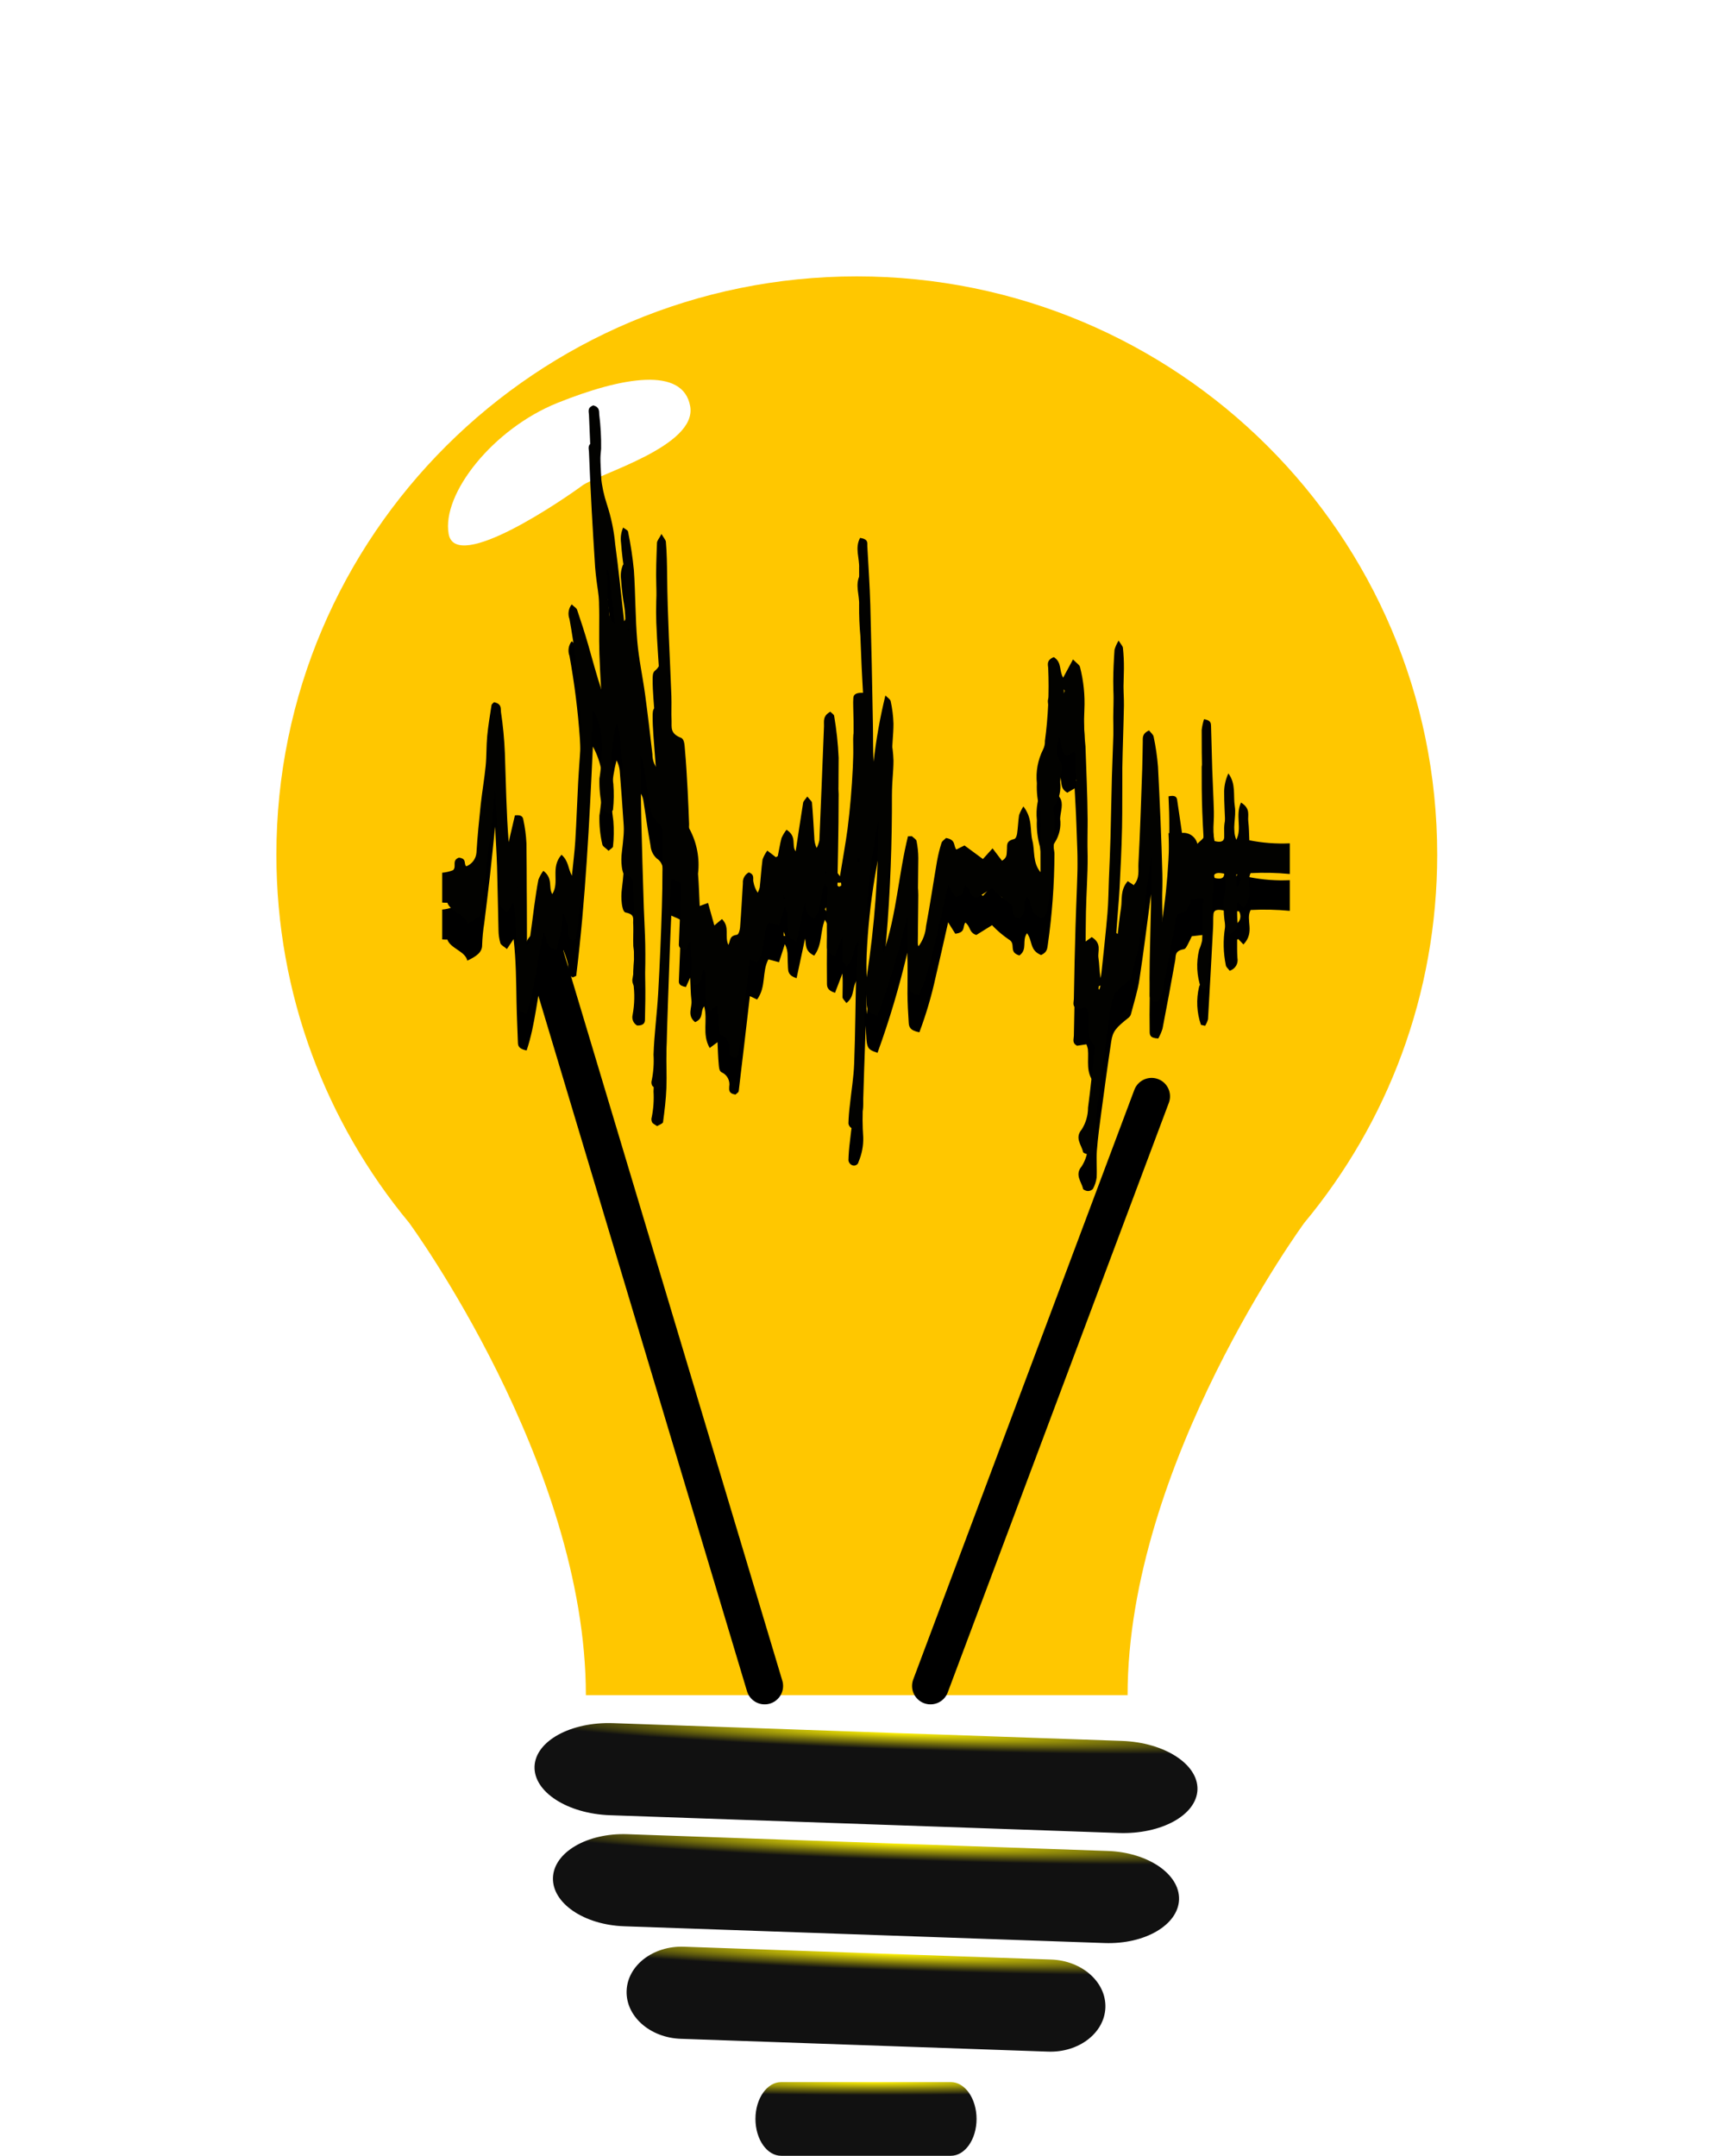 <?xml version="1.0" encoding="UTF-8"?>
<svg width="94px" height="117px" viewBox="0 0 94 117" version="1.1" xmlns="http://www.w3.org/2000/svg" xmlns:xlink="http://www.w3.org/1999/xlink">
    <title>Light Bulb</title>
    <defs>
        <radialGradient cx="54.636%" cy="-2.35836786e-13%" fx="54.636%" fy="-2.35836786e-13%" r="17.554%" gradientTransform="translate(0.546,-0),scale(0.139,1),rotate(90),scale(1,23.76),translate(-0.546,0)" id="radialGradient-1">
            <stop stop-color="#FFF204" offset="0%"></stop>
            <stop stop-color="#111111" offset="100%"></stop>
        </radialGradient>
        <radialGradient cx="54.636%" cy="-2.35836786e-13%" fx="54.636%" fy="-2.35836786e-13%" r="17.554%" gradientTransform="translate(0.546,-0),scale(0.147,1),rotate(90),scale(1,23.76),translate(-0.546,0)" id="radialGradient-2">
            <stop stop-color="#FFF204" offset="0%"></stop>
            <stop stop-color="#111111" offset="100%"></stop>
        </radialGradient>
        <radialGradient cx="54.636%" cy="-2.35836786e-13%" fx="54.636%" fy="-2.35836786e-13%" r="17.554%" gradientTransform="translate(0.546,-0),scale(0.192,1),rotate(90),scale(1,23.76),translate(-0.546,0)" id="radialGradient-3">
            <stop stop-color="#FFF204" offset="0%"></stop>
            <stop stop-color="#111111" offset="100%"></stop>
        </radialGradient>
        <radialGradient cx="54.636%" cy="-2.35836786e-13%" fx="54.636%" fy="-2.35836786e-13%" r="17.554%" gradientTransform="translate(0.546,-0),scale(0.333,1),rotate(90),scale(1,23.76),translate(-0.546,0)" id="radialGradient-4">
            <stop stop-color="#FFF204" offset="0%"></stop>
            <stop stop-color="#111111" offset="100%"></stop>
        </radialGradient>
        <linearGradient x1="22.225%" y1="-29.036%" x2="64.614%" y2="93.773%" id="linearGradient-5">
            <stop stop-color="#FFC700" offset="0%"></stop>
            <stop stop-color="#FFC700" offset="100%"></stop>
        </linearGradient>
        <path d="M52.804,30.604 C52.787,30.267 52.79,29.92 52.747,29.575 C52.705,29.255 52.896,28.892 52.353,28.556 C52.026,29.265 52.424,29.944 52.098,30.577 C51.844,29.972 52.111,29.357 52.016,28.76 C51.922,28.168 52.091,27.547 51.667,26.975 L51.667,26.975 C51.526,27.278 51.447,27.607 51.437,27.942 C51.433,28.583 51.484,29.225 51.496,29.866 C51.498,30.081 51.476,30.295 51.431,30.505 C51.397,30.676 51.224,30.728 50.915,30.645 C50.883,30.483 50.862,30.318 50.852,30.152 C50.851,29.785 50.89,29.415 50.88,29.049 C50.861,28.276 50.816,27.504 50.79,26.731 C50.764,25.955 50.753,25.177 50.726,24.4 C50.721,24.259 50.724,24.095 50.347,24.031 L50.346,24.032 C50.284,24.223 50.241,24.42 50.218,24.62 C50.216,25.437 50.221,26.253 50.252,27.069 C50.286,28.003 50.354,28.934 50.393,29.865 L50.394,29.866 C50.401,30.062 50.376,30.257 50.318,30.445 C50.289,30.54 50.155,30.62 49.984,30.792 L49.983,30.792 C49.891,30.416 49.535,30.166 49.15,30.204 C49.058,29.575 48.974,28.995 48.887,28.414 C48.863,28.265 48.797,28.14 48.419,28.219 C48.535,30.52 48.412,32.827 48.052,35.103 C48.029,34.214 48.107,33.325 48.084,32.437 C48.034,30.493 47.946,28.548 47.847,26.604 C47.803,26.058 47.724,25.516 47.61,24.981 C47.59,24.866 47.453,24.763 47.362,24.641 C46.968,24.826 47.027,25.051 47.021,25.26 C47.009,25.747 47.009,26.232 46.992,26.718 C46.931,28.429 46.879,30.141 46.787,31.851 C46.764,32.247 46.872,32.665 46.528,33.035 L46.546,33.048 L46.521,33.062 L46.526,33.037 L46.528,33.035 L46.205,32.822 C45.784,33.312 45.915,33.805 45.841,34.273 C45.767,34.742 45.721,35.215 45.662,35.686 C45.525,35.62 45.487,35.551 45.49,35.485 C45.521,34.807 45.553,34.126 45.597,33.448 C45.647,32.691 45.722,31.935 45.763,31.177 C45.821,30.09 45.872,29.003 45.896,27.916 C45.92,26.847 45.896,25.778 45.911,24.709 C45.93,23.562 45.977,22.416 45.998,21.268 L45.997,21.268 C46,20.898 45.983,20.528 45.944,20.161 C45.936,20.068 45.84,19.978 45.711,19.768 L45.71,19.768 C45.613,19.923 45.538,20.09 45.488,20.265 C45.449,20.826 45.421,21.389 45.418,21.951 C45.415,22.571 45.466,23.19 45.453,23.811 C45.432,24.934 45.377,26.056 45.345,27.179 C45.315,28.267 45.3,29.356 45.27,30.446 C45.249,31.2 45.215,31.954 45.184,32.711 C45.16,33.332 45.157,33.953 45.104,34.573 C45.014,35.637 44.892,36.699 44.783,37.761 L44.735,38.086 C44.66,37.713 44.67,37.343 44.615,36.978 C44.562,36.622 44.821,36.217 44.252,35.858 L43.913,36.103 C43.919,34.914 43.916,33.709 43.937,32.504 C43.956,31.493 44.036,30.482 44.028,29.472 C44.02,28.149 43.954,26.825 43.911,25.503 L43.911,25.503 C43.837,24.845 43.817,24.181 43.851,23.519 C43.889,22.738 43.809,21.956 43.614,21.198 C43.595,21.092 43.434,20.997 43.235,20.788 L42.7,21.78 C42.462,21.365 42.645,20.958 42.194,20.663 C41.797,20.825 41.867,21.05 41.888,21.252 C41.946,22.576 41.887,23.902 41.71,25.214 C41.717,25.374 41.683,25.532 41.611,25.675 C41.326,26.241 41.208,26.877 41.274,27.508 C41.252,27.997 41.308,28.486 41.441,28.956 C41.517,29.436 41.525,29.923 41.466,30.405 L41.471,32.339 C41.029,31.789 41.175,31.193 41.03,30.624 C40.884,30.052 41.062,29.442 40.542,28.766 L40.543,28.766 C40.446,28.915 40.367,29.075 40.307,29.242 C40.257,29.572 40.25,29.902 40.202,30.232 C40.187,30.342 40.137,30.515 40.037,30.538 C39.564,30.649 39.674,30.903 39.648,31.122 C39.623,31.319 39.69,31.535 39.381,31.715 L38.869,31.043 L38.346,31.622 L37.344,30.884 L36.904,31.107 C36.729,30.903 36.9,30.576 36.344,30.48 C36.264,30.563 36.13,30.646 36.099,30.743 C35.997,31.063 35.917,31.39 35.857,31.722 C35.654,32.899 35.482,34.08 35.26,35.256 L35.259,35.256 C35.232,35.654 35.09,36.035 34.853,36.355 C34.804,36.266 34.781,36.164 34.786,36.062 C34.804,34.565 34.829,33.067 34.839,31.57 L34.839,31.569 C34.837,31.257 34.805,30.947 34.742,30.641 C34.725,30.549 34.575,30.466 34.486,30.38 L34.277,30.39 C33.761,32.476 33.666,34.604 32.959,36.673 L32.959,36.673 C32.91,36.51 32.894,36.338 32.912,36.169 C32.971,35.451 33.035,34.734 33.096,34.016 C33.321,31.373 33.416,28.728 33.407,26.08 C33.404,25.478 33.492,24.876 33.491,24.276 L33.491,24.275 C33.479,23.865 33.428,23.456 33.339,23.056 C33.318,22.946 33.151,22.849 33.052,22.746 C32.763,23.931 32.549,25.133 32.413,26.344 C32.37,25.663 32.389,24.984 32.375,24.306 C32.336,22.15 32.294,19.994 32.235,17.837 C32.204,16.768 32.13,15.701 32.071,14.632 C32.061,14.468 32.146,14.267 31.679,14.192 C31.381,14.74 31.657,15.299 31.626,15.844 L31.627,15.844 C31.621,16.408 31.644,16.972 31.696,17.535 C31.722,18.098 31.738,18.662 31.765,19.225 C31.791,19.789 31.827,20.351 31.856,20.915 C31.887,21.474 31.913,22.032 31.942,22.606 C31.525,22.572 31.331,22.654 31.313,22.868 C31.302,23.024 31.3,23.18 31.306,23.337 C31.379,25.555 31.276,27.777 31,29.98 C30.889,30.801 30.738,31.62 30.586,32.562 C30.479,32.398 30.422,32.352 30.422,32.306 C30.455,30.245 30.517,28.182 30.515,26.119 L30.515,26.118 C30.481,25.359 30.399,24.602 30.271,23.852 C30.261,23.779 30.146,23.711 30.064,23.625 C29.635,23.867 29.731,24.151 29.72,24.416 C29.638,26.476 29.56,28.539 29.471,30.598 L29.471,30.599 C29.442,30.747 29.392,30.89 29.322,31.023 C29.235,30.839 29.191,30.637 29.193,30.433 C29.155,29.811 29.122,29.19 29.068,28.566 C29.059,28.478 28.94,28.392 28.813,28.229 C28.697,28.397 28.602,28.479 28.588,28.566 C28.445,29.453 28.315,30.338 28.183,31.203 C27.937,30.875 28.278,30.412 27.687,30.032 L27.687,30.032 C27.578,30.17 27.487,30.321 27.416,30.481 C27.328,30.806 27.283,31.136 27.212,31.464 L27.11,31.523 L26.644,31.165 L26.644,31.165 C26.534,31.312 26.447,31.476 26.385,31.649 C26.317,32.152 26.29,32.658 26.233,33.162 C26.209,33.263 26.172,33.36 26.123,33.451 C26.007,33.274 25.928,33.075 25.891,32.867 C25.84,32.693 25.983,32.472 25.641,32.348 L25.641,32.347 C25.425,32.461 25.298,32.692 25.319,32.935 C25.27,33.731 25.229,34.529 25.166,35.325 C25.155,35.469 25.093,35.719 24.993,35.734 C24.564,35.796 24.653,36.048 24.531,36.284 C24.305,35.795 24.632,35.329 24.183,34.879 L23.769,35.227 L23.428,34.005 L22.974,34.17 C22.944,33.58 22.931,32.998 22.883,32.419 C22.982,31.589 22.824,30.748 22.432,30.01 C22.371,29.929 22.404,29.818 22.399,29.722 C22.374,29.12 22.355,28.517 22.321,27.913 C22.28,27.155 22.238,26.397 22.169,25.641 C22.151,25.432 22.143,25.113 21.958,25.041 C21.351,24.809 21.462,24.458 21.448,24.123 C21.427,23.676 21.454,23.229 21.438,22.781 C21.356,20.603 21.227,18.426 21.207,16.249 C21.2,15.632 21.192,15.019 21.139,14.403 C21.13,14.306 21.034,14.21 20.901,13.98 C20.769,14.23 20.659,14.346 20.656,14.463 C20.628,15.238 20.592,16.014 20.619,16.788 C20.666,17.993 20.765,19.196 20.832,20.401 C20.852,20.746 20.923,21.093 20.543,21.405 C20.415,21.51 20.424,21.703 20.421,21.856 C20.418,22.205 20.438,22.556 20.463,22.906 C20.544,24.032 20.636,25.157 20.711,26.284 L20.712,26.284 C20.699,26.408 20.665,26.529 20.614,26.642 C20.478,26.434 20.407,26.19 20.409,25.941 C20.281,24.856 20.158,23.769 20.01,22.684 C19.879,21.716 19.666,20.752 19.585,19.782 C19.477,18.503 19.49,17.217 19.402,15.936 L19.402,15.937 C19.333,15.235 19.227,14.537 19.084,13.847 C19.07,13.77 18.911,13.704 18.82,13.632 C18.705,13.895 18.666,14.184 18.707,14.468 C18.728,14.759 18.757,15.05 18.793,15.342 C18.826,15.611 18.886,15.883 18.912,16.152 C18.938,16.442 18.946,16.733 18.95,17.023 C18.954,17.295 18.954,17.568 18.939,17.839 C18.926,18.099 19.142,18.369 18.873,18.717 C18.707,17.262 18.574,15.905 18.39,14.552 C18.323,13.806 18.17,13.072 17.935,12.361 C17.614,11.392 17.508,10.364 17.624,9.349 C17.633,8.731 17.599,8.113 17.522,7.5 C17.508,7.317 17.552,7.101 17.204,7 C16.859,7.124 16.958,7.341 16.965,7.522 C17.005,8.604 17.059,9.686 17.117,10.767 C17.172,11.775 17.236,12.78 17.299,13.786 C17.314,14 17.341,14.213 17.365,14.426 C17.415,14.852 17.502,15.278 17.514,15.703 C17.537,16.632 17.5,17.56 17.532,18.486 C17.571,19.669 17.656,20.852 17.715,22.034 L17.715,22.035 C17.712,22.207 17.7,22.38 17.677,22.551 C17.387,21.687 17.162,20.827 16.916,19.97 C16.734,19.341 16.531,18.714 16.319,18.09 C16.287,18 16.156,17.926 16.027,17.801 C15.851,18.027 15.806,18.329 15.907,18.597 C16.176,20.077 16.364,21.571 16.471,23.072 C16.485,23.614 16.56,24.158 16.542,24.702 C16.515,25.614 16.429,26.524 16.379,27.437 C16.322,28.506 16.288,29.575 16.222,30.644 C16.185,31.247 16.104,31.847 16.039,32.529 C15.817,32.117 15.866,31.736 15.475,31.388 C14.854,32.097 15.39,32.862 14.974,33.526 C14.745,33.143 15.038,32.683 14.488,32.26 C14.378,32.408 14.288,32.57 14.221,32.741 C14.127,33.221 14.06,33.704 13.992,34.188 C13.905,34.823 13.831,35.461 13.737,36.098 C13.729,36.163 13.647,36.223 13.592,36.286 L13.592,36.309 L13.588,36.342 L13.582,36.297 L13.592,36.287 C13.588,34.447 13.594,32.607 13.571,30.766 C13.55,30.337 13.493,29.909 13.403,29.489 C13.38,29.364 13.335,29.204 12.945,29.253 L12.607,30.707 C12.479,29.082 12.458,27.47 12.4,25.858 L12.4,25.858 C12.37,25.119 12.3,24.382 12.19,23.651 C12.165,23.472 12.253,23.202 11.811,23.111 C11.758,23.169 11.685,23.216 11.677,23.265 C11.591,23.826 11.494,24.385 11.442,24.947 C11.391,25.487 11.412,26.029 11.358,26.57 C11.289,27.267 11.167,27.961 11.091,28.656 C10.999,29.527 10.912,30.397 10.859,31.271 C10.834,31.606 10.619,31.896 10.305,32.018 C10.15,31.874 10.356,31.604 9.907,31.546 C9.495,31.702 9.798,32.014 9.592,32.226 C9.403,32.301 9.203,32.348 9,32.365 L9,33.985 C9.093,33.992 9.186,33.995 9.279,33.992 C9.442,34.476 10.252,34.621 10.363,35.137 C10.879,34.895 11.171,34.67 11.166,34.293 C11.18,33.887 11.219,33.483 11.284,33.082 C11.385,32.231 11.497,31.381 11.592,30.528 C11.688,29.679 11.769,28.829 11.87,27.868 C11.91,28.672 11.957,29.363 11.977,30.052 C12.01,31.199 12.025,32.347 12.055,33.492 L12.055,33.493 C12.057,33.728 12.092,33.963 12.157,34.19 C12.19,34.294 12.365,34.379 12.512,34.506 L12.875,33.965 C13.009,35.132 13.014,36.276 13.034,37.421 C13.048,38.141 13.083,38.861 13.108,39.58 C13.115,39.758 13.147,39.925 13.581,40.011 C14.064,38.574 14.137,37.114 14.495,35.624 C14.791,35.955 14.455,36.378 15.215,36.533 C15.299,36.172 15.388,35.85 15.445,35.526 C15.502,35.204 15.528,34.879 15.569,34.556 C15.677,34.797 15.761,35.048 15.82,35.305 C15.887,35.551 15.715,35.843 16.082,36.046 L16.272,35.963 C16.778,31.822 16.985,27.672 17.177,23.517 L17.177,23.517 C17.409,23.939 17.568,24.396 17.648,24.871 C17.696,25.669 17.657,26.47 17.532,27.259 C17.518,27.785 17.57,28.31 17.688,28.822 C17.697,28.931 17.885,29.031 18.029,29.174 C18.148,29.065 18.266,29.006 18.269,28.944 L18.269,28.944 C18.319,28.482 18.325,28.017 18.288,27.554 C18.121,26.457 18.18,25.338 18.461,24.265 C18.553,24.437 18.612,24.626 18.633,24.82 C18.708,25.732 18.773,26.645 18.834,27.559 C18.936,28.782 18.908,30.011 18.752,31.228 C18.716,31.499 18.714,31.772 18.747,32.043 C18.768,32.214 18.823,32.5 18.953,32.525 C19.465,32.62 19.353,32.872 19.363,33.08 C19.395,33.74 19.409,34.4 19.41,35.061 C19.37,35.485 19.357,35.912 19.37,36.339 C19.452,36.917 19.441,37.504 19.334,38.078 C19.276,38.304 19.375,38.54 19.577,38.657 C19.947,38.665 20,38.497 20.003,38.345 C20.021,37.649 20.031,36.954 20.019,36.258 C20.008,35.598 19.963,34.938 19.942,34.279 C19.892,32.666 19.84,31.055 19.803,29.442 C19.778,28.314 19.777,27.184 19.765,26.055 L19.765,26.055 C19.847,26.174 19.9,26.311 19.92,26.454 C20.048,27.267 20.155,28.08 20.306,28.891 L20.306,28.891 C20.324,29.161 20.446,29.412 20.647,29.594 C20.88,29.742 21.005,30.013 20.968,30.287 C20.961,31.59 20.962,32.893 20.923,34.195 C20.876,35.771 20.808,37.346 20.72,38.922 C20.657,40.027 20.505,41.131 20.469,42.237 L20.469,42.237 C20.497,42.702 20.465,43.169 20.373,43.626 C20.341,43.721 20.349,43.825 20.393,43.914 C20.438,43.993 20.57,44.05 20.664,44.117 C20.775,44.045 20.975,43.98 20.984,43.903 C21.068,43.284 21.143,42.665 21.167,42.045 C21.195,41.349 21.151,40.652 21.172,39.955 C21.223,38.087 21.294,36.22 21.36,34.353 C21.378,33.833 21.403,33.313 21.431,32.691 C21.694,32.818 21.873,32.861 21.924,32.939 L21.924,32.938 C21.969,33.048 21.98,33.168 21.955,33.284 C21.922,34.236 21.89,35.189 21.848,36.14 C21.84,36.316 21.794,36.49 22.226,36.568 L22.458,36.054 C22.48,36.475 22.477,36.885 22.527,37.293 C22.574,37.678 22.265,38.097 22.725,38.475 C23.218,38.265 22.986,37.898 23.217,37.615 C23.426,38.369 23.082,39.116 23.517,39.878 L23.941,39.561 C23.962,39.987 23.97,40.374 24.007,40.762 C24.021,40.911 24.024,41.123 24.164,41.196 L24.164,41.196 C24.465,41.329 24.635,41.651 24.576,41.975 C24.576,42.14 24.519,42.337 24.913,42.406 C24.972,42.348 25.083,42.287 25.091,42.222 C25.301,40.497 25.498,38.771 25.697,37.061 L26.09,37.247 C26.601,36.534 26.337,35.764 26.701,35.067 L27.279,35.222 L27.595,34.237 L27.594,34.237 C27.7,34.433 27.752,34.654 27.745,34.877 C27.753,35.091 27.75,35.306 27.766,35.52 C27.782,35.722 27.769,35.938 28.232,36.09 L28.693,33.938 C28.764,34.258 28.656,34.604 29.188,34.865 C29.641,34.266 29.493,33.609 29.77,32.915 C29.85,33.075 29.913,33.143 29.913,33.209 C29.91,33.578 29.884,33.945 29.881,34.314 C29.875,34.996 29.873,35.676 29.881,36.357 C29.883,36.544 29.886,36.745 30.319,36.882 L30.719,35.834 C30.752,36.27 30.724,36.697 30.726,37.123 C30.728,37.211 30.842,37.301 30.936,37.44 C31.451,37.033 31.18,36.546 31.6,36.051 C31.548,36.709 31.484,37.232 31.468,37.755 C31.426,39.407 31.421,41.059 31.358,42.711 C31.331,43.467 31.203,44.224 31.124,44.979 L31.124,44.979 C31.082,45.307 31.056,45.637 31.047,45.967 C31.061,46.093 31.143,46.2 31.261,46.245 C31.331,46.271 31.409,46.264 31.474,46.227 C31.539,46.19 31.584,46.126 31.597,46.052 C31.776,45.635 31.862,45.184 31.85,44.73 C31.805,44.109 31.802,43.486 31.843,42.864 C31.876,41.64 31.921,40.417 31.965,39.192 L31.989,38.664 C32.032,39.93 32.032,39.93 32.625,40.14 L32.625,40.14 C33.271,38.362 33.81,36.547 34.242,34.705 C34.275,35.448 34.249,36.186 34.251,36.924 C34.253,37.45 34.285,37.975 34.318,38.5 C34.331,38.71 34.368,38.926 34.897,39.025 L34.897,39.025 C35.26,38.057 35.554,37.063 35.774,36.053 C36.007,35.073 36.223,34.09 36.458,33.055 L36.845,33.676 C37.432,33.607 37.23,33.273 37.393,33.07 C37.688,33.292 37.58,33.611 37.987,33.744 L38.842,33.212 L38.842,33.213 C39.115,33.502 39.418,33.762 39.747,33.985 C40.175,34.223 39.7,34.675 40.326,34.855 C40.787,34.52 40.445,34.051 40.738,33.648 C41.055,34.069 40.864,34.568 41.503,34.833 C41.852,34.676 41.836,34.455 41.871,34.244 L41.871,34.244 C42.102,32.625 42.221,30.991 42.227,29.355 C42.234,29.146 42.11,28.896 42.242,28.733 C42.492,28.347 42.596,27.885 42.535,27.429 C42.556,27.046 42.737,26.609 42.521,26.291 C42.219,25.844 42.414,25.469 42.462,24.978 C42.704,25.357 42.447,25.75 42.928,26.021 L43.323,25.786 C43.357,26.474 43.4,27.132 43.421,27.79 C43.458,28.879 43.513,29.968 43.503,31.056 C43.488,32.454 43.414,33.852 43.372,35.252 C43.334,36.573 43.301,37.896 43.281,39.218 C43.278,39.399 43.173,39.611 43.457,39.755 L43.961,39.677 L43.962,39.677 C43.997,39.76 44.023,39.845 44.042,39.934 C44.104,40.562 43.894,41.213 44.418,41.804 C44.453,41.845 44.412,41.917 44.406,41.975 C44.29,43.021 44.191,44.067 44.05,45.113 L44.05,45.112 C44.051,45.534 43.931,45.948 43.704,46.303 C43.316,46.762 43.692,47.123 43.781,47.523 C43.793,47.574 43.952,47.639 44.044,47.641 L44.044,47.641 C44.145,47.64 44.243,47.6 44.314,47.528 C44.419,47.337 44.488,47.128 44.517,46.911 C44.544,46.426 44.493,45.938 44.529,45.454 C44.585,44.737 44.682,44.02 44.779,43.304 C44.947,42.047 45.118,40.791 45.307,39.535 C45.392,38.971 45.552,38.786 46.26,38.226 L46.261,38.226 C46.325,38.17 46.369,38.096 46.387,38.013 C46.545,37.399 46.744,36.788 46.837,36.17 C47.074,34.625 47.262,33.076 47.468,31.527 C47.509,32.26 47.494,32.993 47.477,33.726 C47.452,34.874 47.42,36.021 47.399,37.169 C47.388,37.772 47.387,38.375 47.396,38.977 C47.399,39.144 47.389,39.343 47.862,39.361 L47.862,39.361 C47.959,39.19 48.037,39.011 48.094,38.824 C48.334,37.591 48.559,36.357 48.781,35.122 C48.826,34.879 48.732,34.607 49.253,34.515 C49.348,34.498 49.405,34.361 49.456,34.273 C49.544,34.115 49.613,33.953 49.681,33.813 L50.307,33.739 C50.288,34.528 50.278,35.285 50.243,36.041 L50.243,36.04 C50.205,36.216 50.15,36.387 50.079,36.551 C49.913,37.236 49.947,37.954 50.179,38.62 L50.404,38.673 C50.475,38.563 50.528,38.442 50.561,38.316 C50.661,36.644 50.75,34.973 50.838,33.303 C50.851,33.069 50.835,32.835 50.859,32.602 C50.89,32.344 51.134,32.352 51.451,32.419 C51.507,32.728 51.517,33.042 51.482,33.354 C51.375,34.029 51.391,34.717 51.529,35.387 C51.537,35.482 51.656,35.572 51.738,35.684 C52.039,35.595 52.221,35.291 52.158,34.983 C52.136,34.657 52.142,34.327 52.142,34 L52.201,33.96 L52.485,34.259 C53.133,33.573 52.585,32.94 52.874,32.387 L52.874,32.387 C53.583,32.35 54.293,32.366 55,32.434 L55,30.77 C54.264,30.804 53.527,30.748 52.804,30.604 L52.804,30.604 Z M13.041,33.188 L13.056,33.143 L13.075,33.179 L13.041,33.188 Z M17.972,15.499 L17.989,15.549 L17.952,15.539 L17.972,15.499 Z M18.032,17.921 L18.032,17.921 C17.99,17.604 17.974,17.285 17.986,16.966 C17.972,16.627 17.951,16.288 17.932,15.951 L18.017,15.932 L18.379,18.835 C17.96,18.567 18.098,18.228 18.032,17.921 L18.032,17.921 Z M19.109,19.282 L19.037,19.173 L19.106,19.058 L19.137,19.131 L19.109,19.282 Z M27.526,33.784 L27.542,33.573 L27.619,33.796 L27.526,33.784 Z M29.769,32.346 L29.832,32.233 L29.842,32.456 L29.769,32.346 Z M30.542,33.126 L30.439,33.064 C30.434,33.011 30.437,32.958 30.448,32.906 L30.645,32.903 C30.651,32.955 30.661,33.008 30.66,33.06 L30.542,33.126 Z M31.636,31.748 L31.578,31.786 L31.543,31.609 L31.641,31.563 L31.636,31.748 Z M31.803,31.174 L31.786,31.137 L31.845,31.14 L31.803,31.174 Z M32.039,38.039 L32.039,38.039 C31.905,35.192 32.117,32.339 32.67,29.553 C32.679,32.396 32.468,35.235 32.039,38.039 L32.039,38.039 Z M42.744,22.631 L42.735,22.408 L42.78,22.489 L42.744,22.631 Z M43.459,25.38 L43.395,25.376 L43.399,25.319 L43.459,25.323 L43.459,25.38 Z M44.663,38.709 C44.603,38.672 44.55,38.631 44.505,38.586 L44.728,38.485 L44.663,38.709 Z M52.128,33.126 L52.097,32.456 L52.243,32.456 C52.309,32.561 52.334,32.692 52.313,32.818 C52.291,32.944 52.225,33.055 52.128,33.126 L52.128,33.126 Z" id="path-6"></path>
        <filter x="-80.4%" y="-86.1%" width="260.9%" height="282.1%" filterUnits="objectBoundingBox" id="filter-7">
            <feOffset dx="0" dy="2" in="SourceAlpha" result="shadowOffsetOuter1"></feOffset>
            <feGaussianBlur stdDeviation="12" in="shadowOffsetOuter1" result="shadowBlurOuter1"></feGaussianBlur>
            <feColorMatrix values="0 0 0 0 1   0 0 0 0 0.857   0 0 0 0 0  0 0 0 1 0" type="matrix" in="shadowBlurOuter1"></feColorMatrix>
        </filter>
    </defs>
    <g id="Home" stroke="none" stroke-width="1" fill="none" fill-rule="evenodd">
        <g transform="translate(-113, -33)" id="Light-Bulb">
            <g transform="translate(128, 48)">
                <rect id="Rectangle" fill="#D8D8D8" x="8" y="15" width="43" height="34"></rect>
                <g id="Group-5-Copy">
                    <path d="M45.808,79 L18.187,79 C15.874,79 14,80.121 14,81.5 C14,82.881 15.874,84 18.187,84 L45.813,84 C48.126,84 50,82.881 50,81.5 C49.997,80.121 48.126,79 45.81,79 L45.808,79 Z" id="Path" fill="url(#radialGradient-1)" fill-rule="nonzero" transform="translate(32, 81.5) rotate(2) translate(-32, -81.5) "></path>
                    <path d="M45.041,85 L18.954,85 C16.77,85 15,86.121 15,87.5 C15,88.881 16.77,90 18.954,90 L45.046,90 C47.23,90 49,88.881 49,87.5 C48.997,86.121 47.23,85 45.043,85 L45.041,85 Z" id="Path" fill="url(#radialGradient-2)" fill-rule="nonzero" transform="translate(32, 87.5) rotate(2) translate(-32, -87.5) "></path>
                    <path d="M41.973,91 L22.024,91 C20.353,91 19,92.121 19,93.5 C19,94.881 20.353,96 22.024,96 L41.976,96 C43.647,96 45,94.881 45,93.5 C44.998,92.121 43.647,91 41.974,91 L41.973,91 Z" id="Path" fill="url(#radialGradient-3)" fill-rule="nonzero" transform="translate(32, 93.5) rotate(2) translate(-32, -93.5) "></path>
                    <path d="M27.396,98 C26.625,98 26,98.897 26,100 C26,101.105 26.625,102 27.396,102 L36.604,102 C37.375,102 38,101.105 38,100 C37.999,98.897 37.375,98 36.603,98 L27.396,98 Z" id="Path" fill="url(#radialGradient-4)" fill-rule="nonzero"></path>
                    <path d="M0,31.385 C0,38.98 2.709,45.942 7.208,51.369 C7.221,51.389 16.797,64.452 16.797,77 L46.197,77 C46.197,64.453 55.772,51.389 55.786,51.369 C60.295,45.942 63,38.982 63,31.385 C63.004,14.052 48.9,0 31.502,0 C14.105,0 0,14.051 0,31.385 Z" id="Combined-Shape" fill="url(#linearGradient-5)" fill-rule="nonzero"></path>
                    <line x1="47.5" y1="44.5" x2="35.5" y2="76.5" id="Line" stroke="#000000" stroke-width="2" stroke-linecap="round"></line>
                    <line x1="14.5" y1="36.5" x2="26.5" y2="76.5" id="Line" stroke="#000000" stroke-width="2" stroke-linecap="round"></line>
                </g>
                <path d="M16.34,11.474 C17.31,10.991 22.864,10.459 22.864,8.25 C22.864,6.041 19.5,6.041 15.807,6.817 C12.114,7.593 8.751,10.586 8.751,12.795 C8.751,15.004 15.37,11.958 16.34,11.474 Z" id="Oval" fill="#FFFFFF" transform="translate(15.807, 9.968) rotate(-10) translate(-15.807, -9.968) "></path>
                <g id="Shape" fill-rule="nonzero">
                    <use fill="black" fill-opacity="1" filter="url(#filter-7)" xlink:href="#path-6"></use>
                    <use fill="#020200" xlink:href="#path-6"></use>
                </g>
            </g>
        </g>
    </g>
</svg>
